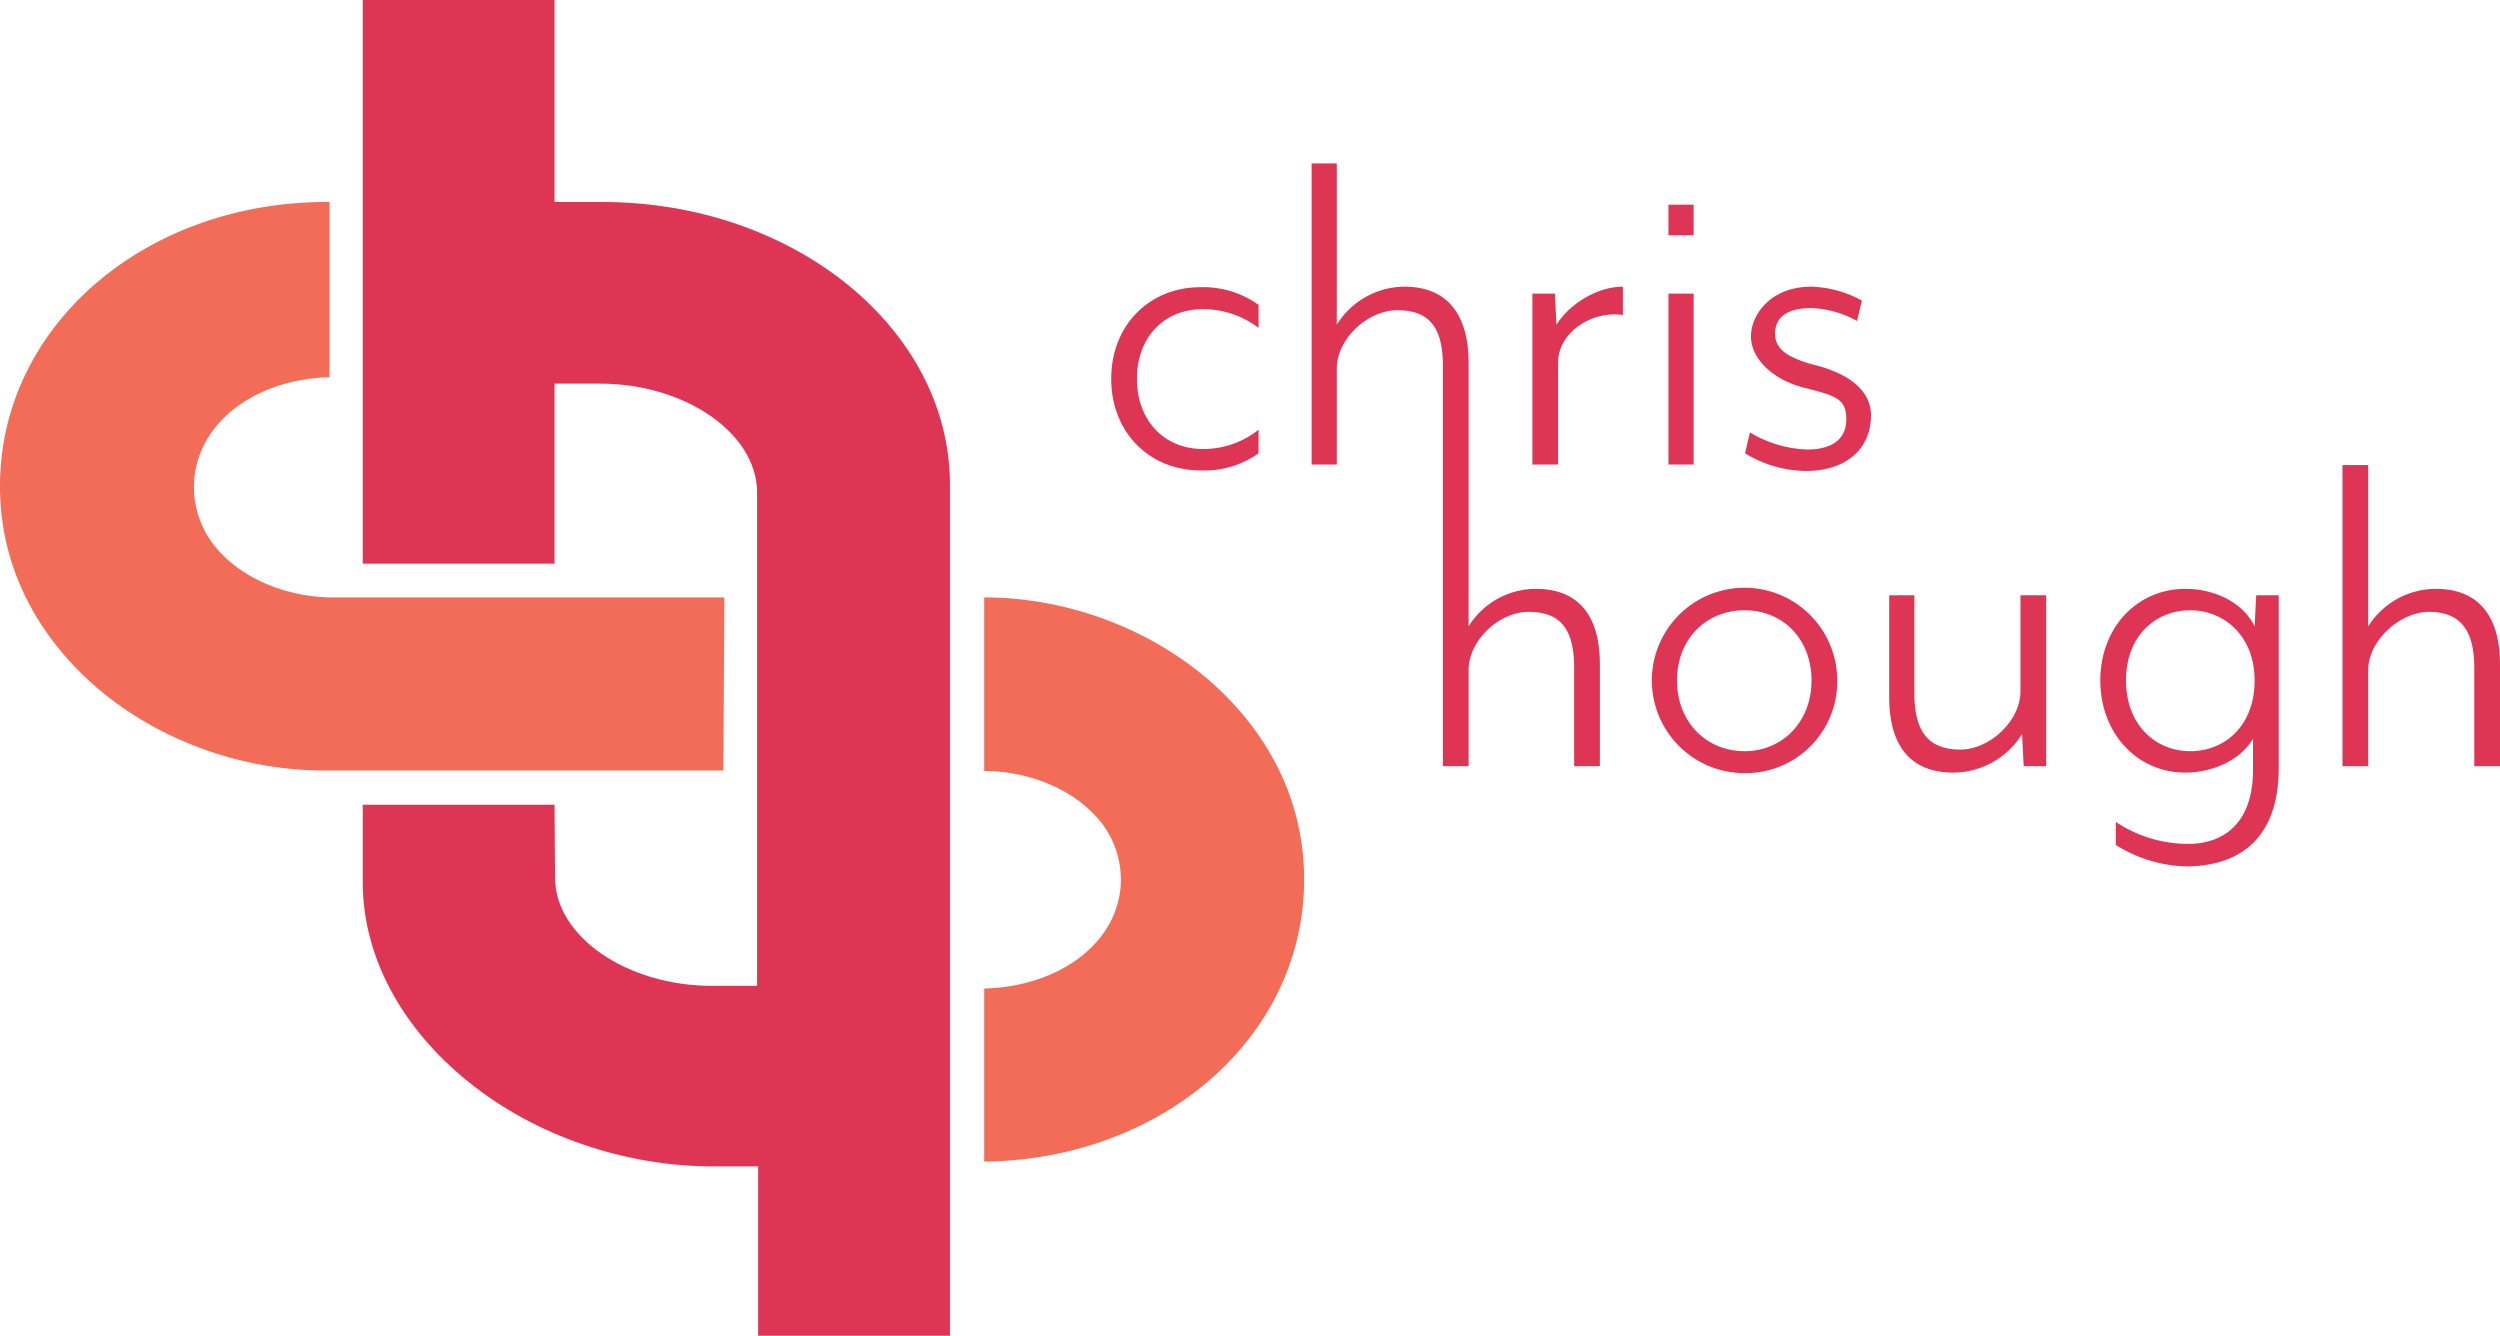 <svg id="Layer_1" data-name="Layer 1" xmlns="http://www.w3.org/2000/svg" width="466.6" height="249.3" viewBox="0 0 466.6 249.3"><title>logo</title><path d="M183.7,184.5c14.5-.4,25.4-9,25.5-20.2a17.4,17.4,0,0,0-5.3-12.6c-4.7-4.8-12.4-7.8-20.2-7.8V111.5c16.8,0,33.7,6.9,45.1,18.4,9.6,9.7,14.7,21.6,14.6,34.6-.2,29.1-26.4,51.9-59.7,52.3ZM60.5,143.8c-17.1,0-34.2-6.9-45.8-18.6C5,115.4-.1,103.4,0,90.4.2,60.8,27,37.7,61,37.7h.5V70.4c-14.4.4-25.2,9-25.3,20.4a17.7,17.7,0,0,0,5.4,12.8c4.8,4.9,12.7,7.9,20.5,7.9h73.1l-.2,32.3Z" fill="rgb(242, 108, 87)"/><path d="M141.5,249.3V217.7h-8.3c-16.6,0-33.3-5.7-45.8-15.8s-19.7-23.4-19.7-37.3V150.2h35.8c0,4.3.1,11.7.1,13.6,0,11,13.4,20.2,29.3,20.2h8.4V91.8c-.1-11-13.5-20.2-29.3-20.2h-8.5v33.6H67.7V0h35.8V37.7h8.9c35.7,0,64.8,23.6,64.9,52.6v159Z" fill="#de3554"/><path d="M224.1,87.8c-9.6,0-16.7-7.1-16.7-17.1s7.1-17.1,16.7-17.1a17.7,17.7,0,0,1,10.8,3.3v4.3a17.1,17.1,0,0,0-10.4-3.5c-7.2,0-12.3,5.2-12.3,13s5.1,13.1,12.3,13.1a16.6,16.6,0,0,0,10.4-3.6v4.4A17.4,17.4,0,0,1,224.1,87.8Z" fill="#de3554"/><path d="M290.8,67.7v19H286V54.8h4.2l.3,5.8c2.3-3.7,7.4-7.1,12.4-7.1v5.3C297,57.9,290.8,62.1,290.8,67.7Z" fill="#de3554"/><path d="M311.4,43.9V38.2h4.7v5.7Zm0,42.8V54.8h4.7V86.7Z" fill="#de3554"/><path d="M337.1,87.9a22.1,22.1,0,0,1-11.4-3.3l.9-3.9a22.2,22.2,0,0,0,10.7,3.2c4.3,0,7.3-1.7,7.3-5.7s-2.4-4.4-8.1-5.9-9.7-5.4-9.7-9.5,3.7-9.3,11.3-9.3a20.9,20.9,0,0,1,9.4,2.6l-.9,3.8a19,19,0,0,0-8.5-2.4c-4.8,0-6.8,1.9-6.8,4.8s2.4,4.4,6.9,5.7c7.2,1.7,11,5.1,11,9.5C349.2,84,344.3,87.9,337.1,87.9Z" fill="#de3554"/><path d="M286.6,109.9a14.8,14.8,0,0,0-12.5,7V67.7c0-8.9-3.9-14.2-12-14.2a15,15,0,0,0-12.6,7.1V30.5h-4.7V86.7h4.7V68.8c0-5.6,5.8-10.9,11.3-10.9s8.5,2.7,8.5,10.3V143h4.8V125.1c0-5.6,5.7-10.9,11.2-10.9s8.5,2.7,8.5,10.4V143h4.8V124C298.6,115.1,294.8,109.9,286.6,109.9Z" fill="#de3554"/><path d="M325.6,144.3A17.3,17.3,0,1,1,342.9,127,17.1,17.1,0,0,1,325.6,144.3Zm0-30.4c-7.1,0-12.6,5.3-12.6,13.1s5.5,13.2,12.6,13.2,12.5-5.5,12.5-13.2S332.8,113.9,325.6,113.9Z" fill="#de3554"/><path d="M357.3,111.1v18.4c0,7.7,3.2,10.4,8.6,10.4s11.2-5.3,11.2-10.9V111.1h4.8V143h-4.2l-.3-6a15.2,15.2,0,0,1-12.8,7.2c-8.2,0-12-5.2-12-14.1v-19Z" fill="#de3554"/><path d="M408,161.7a25.7,25.7,0,0,1-13.1-4v-4.3a24.2,24.2,0,0,0,13.6,4.1c5.8,0,12-3.2,12-13.8v-5.8c-2.6,4.3-8,6.3-12.6,6.3-9.1,0-15.9-7.4-15.9-17.2s6.8-17.1,15.9-17.1c4.7,0,10.4,2,12.9,7l.3-5.8h4.2v32.2C425.3,158.5,415.7,161.7,408,161.7Zm.8-47.8c-6.5,0-12,4.8-12,13.1s5.5,13.2,12,13.2,12-4.8,12-13.2S415,113.9,408.8,113.9Z" fill="#de3554"/><path d="M461.8,143V124.6c0-7.7-3.2-10.4-8.5-10.4S442,119.5,442,125.1V143h-4.8V86.8H442v30.1a15,15,0,0,1,12.6-7c8.1,0,12,5.2,12,14.1v19Z" fill="#de3554"/></svg>
